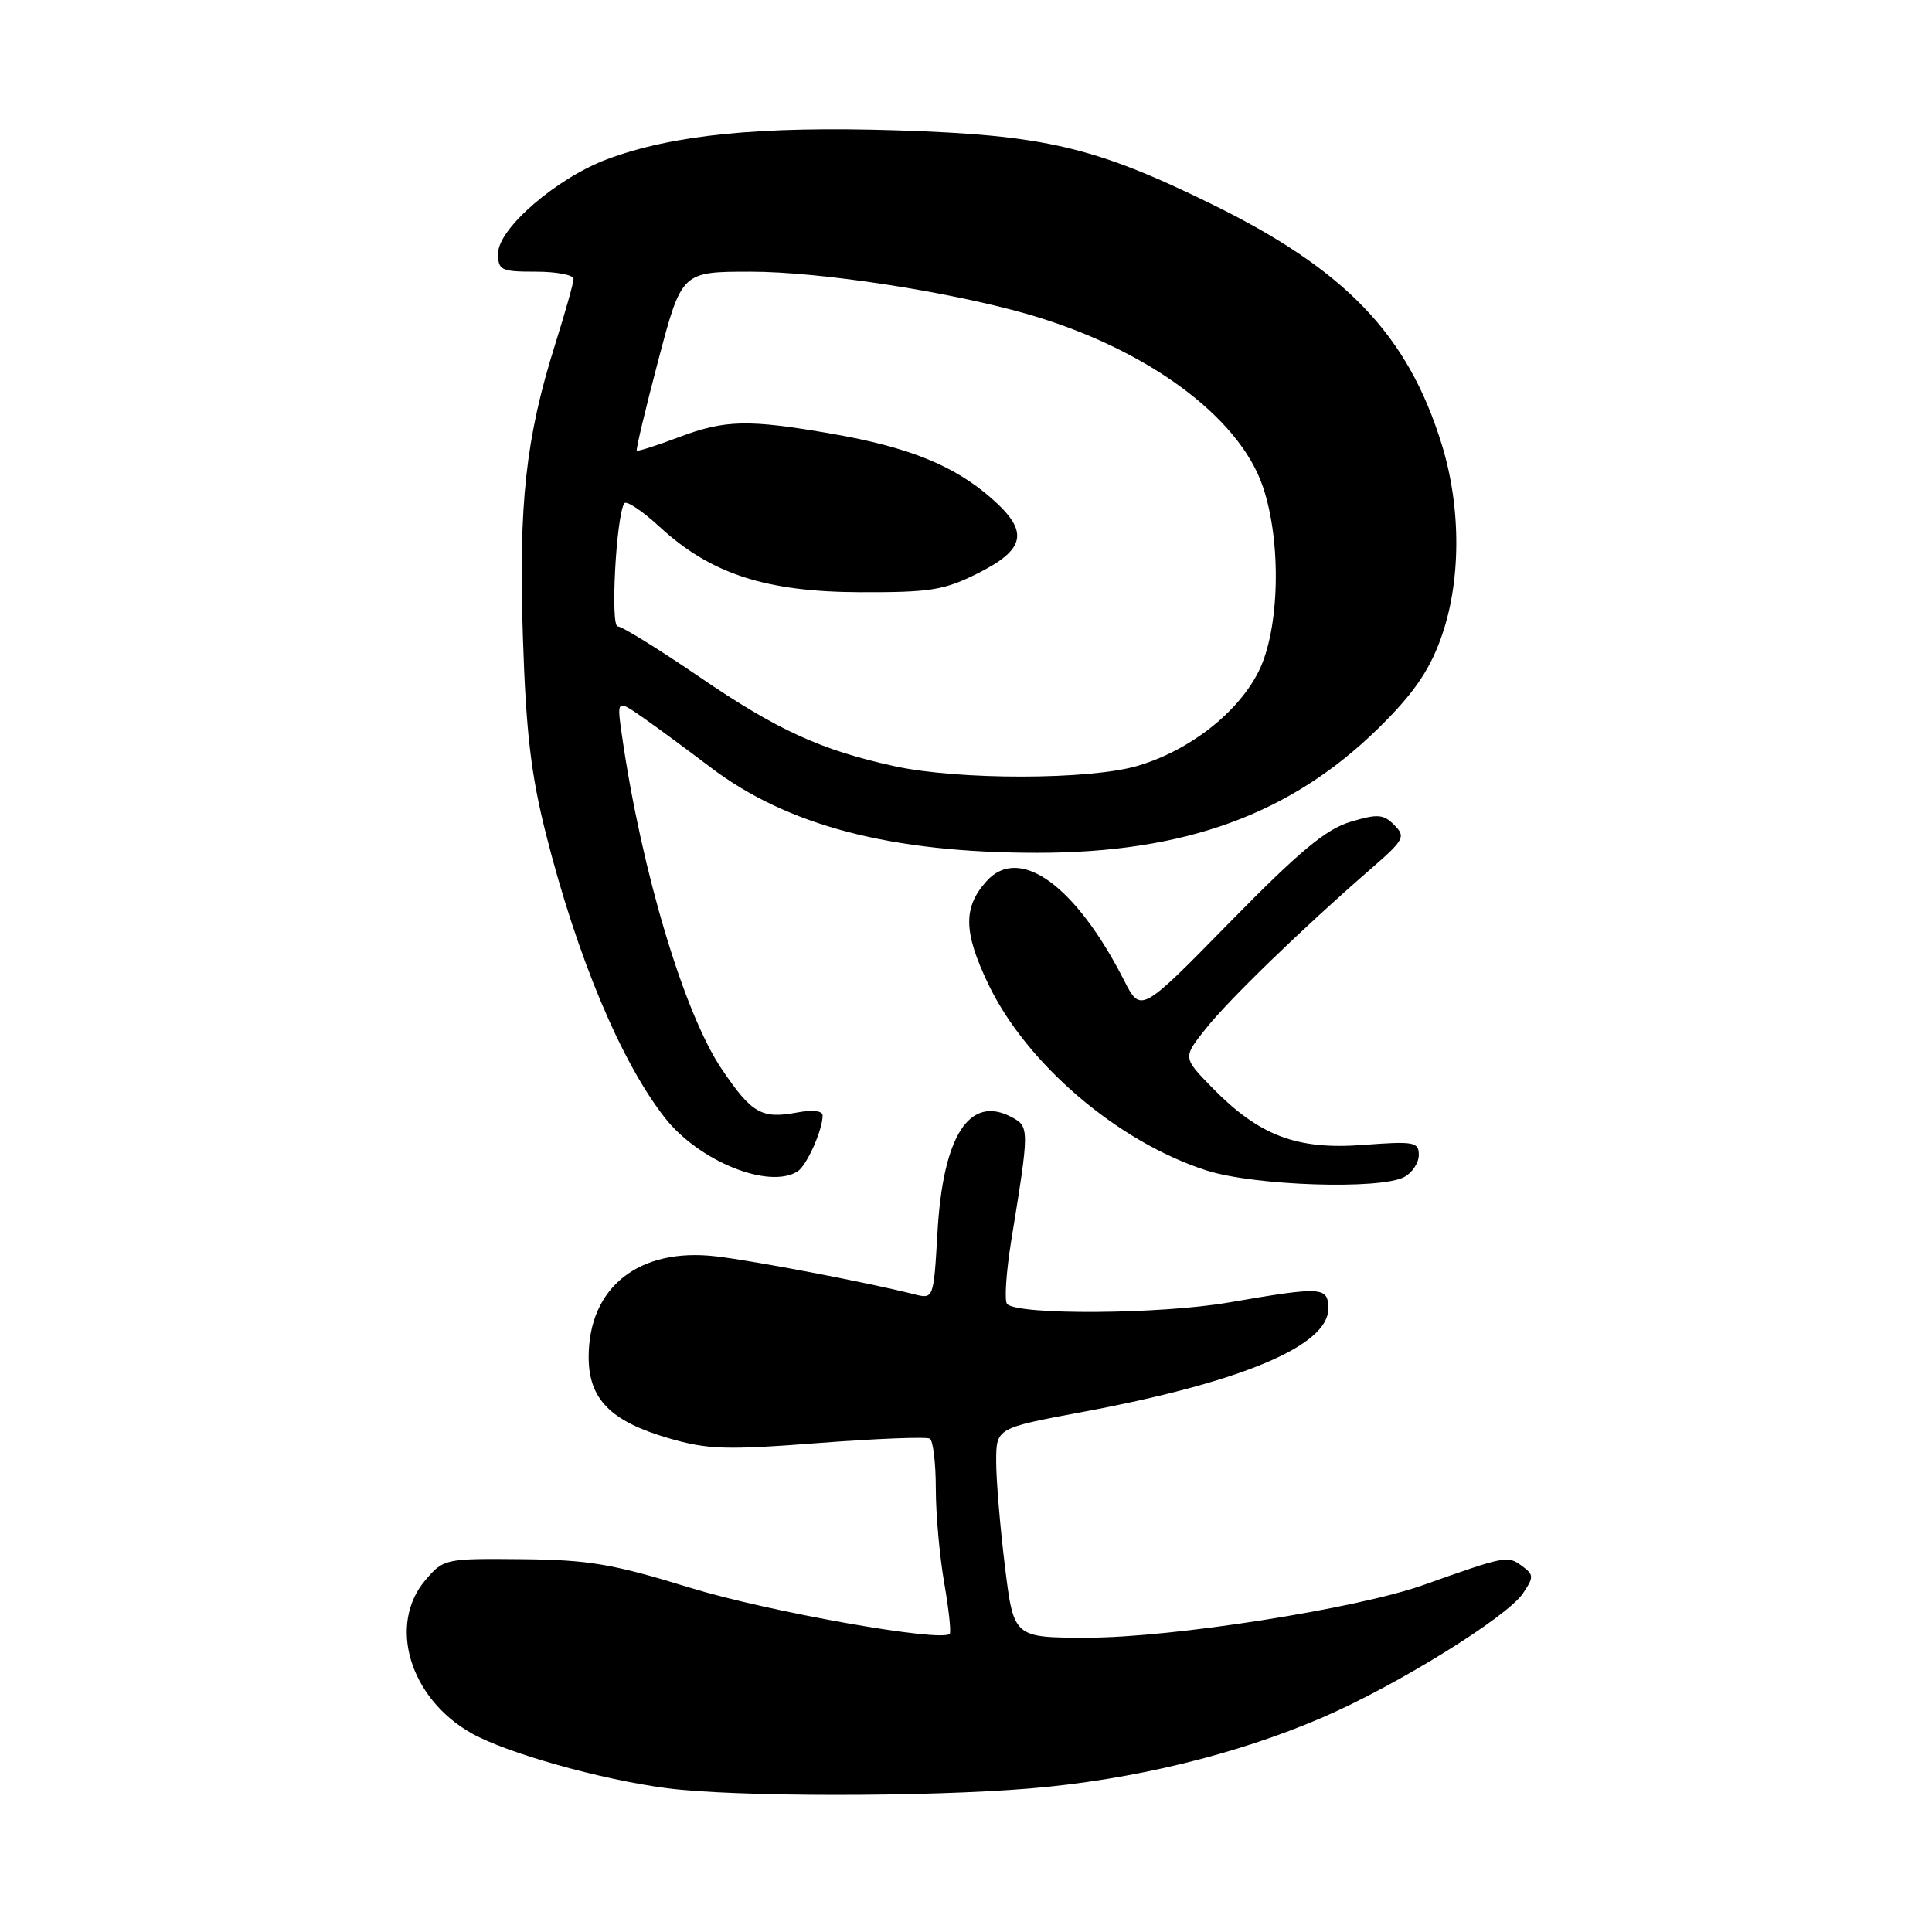 <?xml version="1.0" encoding="UTF-8" standalone="no"?>
<!DOCTYPE svg PUBLIC "-//W3C//DTD SVG 1.1//EN" "http://www.w3.org/Graphics/SVG/1.1/DTD/svg11.dtd" >
<svg xmlns="http://www.w3.org/2000/svg" xmlns:xlink="http://www.w3.org/1999/xlink" version="1.1" viewBox="0 0 256 256">
 <g >
 <path fill="currentColor"
d=" M 136.48 236.98 C 150.03 235.85 163.84 232.50 175.29 227.55 C 185.07 223.33 199.71 214.26 201.80 211.13 C 203.27 208.94 203.25 208.66 201.63 207.47 C 199.76 206.10 199.45 206.17 188.64 210.01 C 179.80 213.16 155.31 217.00 144.08 217.00 C 134.32 217.00 134.32 217.00 133.16 207.56 C 132.52 202.37 132.00 196.12 132.00 193.67 C 132.00 189.23 132.00 189.23 143.41 187.10 C 164.43 183.18 176.00 178.33 176.00 173.43 C 176.00 170.48 175.27 170.44 162.80 172.59 C 153.74 174.15 134.94 174.28 133.45 172.79 C 133.06 172.40 133.32 168.57 134.01 164.29 C 136.41 149.58 136.41 149.29 134.06 148.03 C 128.46 145.03 124.95 150.48 124.22 163.29 C 123.71 172.15 123.71 172.15 121.11 171.49 C 114.93 169.93 100.06 167.09 94.94 166.48 C 84.71 165.26 78.01 170.53 78.00 179.80 C 78.00 185.39 80.89 188.33 88.63 190.58 C 93.77 192.07 96.17 192.15 108.44 191.21 C 116.13 190.62 122.77 190.36 123.21 190.63 C 123.64 190.90 124.00 193.87 124.00 197.23 C 124.00 200.59 124.50 206.21 125.11 209.72 C 125.72 213.24 126.05 216.28 125.84 216.49 C 124.70 217.63 101.83 213.57 91.50 210.40 C 81.16 207.22 78.07 206.69 69.17 206.60 C 59.03 206.50 58.79 206.55 56.42 209.31 C 51.32 215.22 54.26 225.06 62.52 229.69 C 67.19 232.31 79.64 235.81 88.32 236.94 C 97.27 238.11 122.60 238.13 136.48 236.98 Z  M 186.07 155.96 C 187.13 155.40 188.00 154.08 188.00 153.04 C 188.00 151.31 187.38 151.20 180.60 151.71 C 171.81 152.38 166.83 150.48 160.58 144.08 C 156.73 140.13 156.73 140.13 159.76 136.32 C 162.83 132.45 172.56 123.03 181.52 115.24 C 186.09 111.27 186.30 110.88 184.75 109.32 C 183.30 107.87 182.55 107.82 178.94 108.90 C 175.70 109.87 172.20 112.78 162.97 122.19 C 151.16 134.24 151.16 134.24 148.95 129.91 C 142.52 117.30 135.08 111.93 130.73 116.75 C 127.60 120.23 127.65 123.47 130.94 130.37 C 136.00 140.97 148.14 151.34 159.90 155.10 C 166.21 157.12 182.88 157.67 186.07 155.96 Z  M 105.69 155.21 C 106.89 154.45 109.00 149.74 109.00 147.82 C 109.00 147.18 107.71 147.02 105.63 147.41 C 100.91 148.29 99.61 147.54 95.64 141.67 C 90.65 134.28 85.01 115.45 82.43 97.58 C 81.72 92.67 81.72 92.67 85.11 95.02 C 86.98 96.32 91.03 99.31 94.13 101.66 C 104.33 109.41 118.07 113.00 137.45 113.00 C 157.02 113.00 171.02 107.89 182.63 96.51 C 187.19 92.03 189.30 89.02 190.88 84.71 C 193.61 77.25 193.67 67.38 191.03 58.86 C 186.54 44.34 178.27 35.72 160.50 27.02 C 145.03 19.44 138.38 17.89 118.82 17.27 C 100.65 16.70 89.14 17.85 80.42 21.11 C 73.73 23.62 66.00 30.30 66.00 33.58 C 66.00 35.82 66.38 36.00 71.00 36.00 C 73.75 36.00 76.00 36.43 76.00 36.95 C 76.00 37.47 74.89 41.41 73.54 45.70 C 69.67 57.99 68.70 66.79 69.29 84.50 C 69.70 97.04 70.36 102.66 72.34 110.50 C 76.48 126.86 82.31 140.75 88.13 148.15 C 92.66 153.90 101.90 157.62 105.69 155.21 Z  M 118.50 101.52 C 108.76 99.38 103.00 96.75 92.65 89.68 C 87.27 86.00 82.41 83.00 81.85 83.00 C 80.87 83.00 81.63 68.55 82.71 66.70 C 82.97 66.27 85.09 67.67 87.42 69.82 C 94.18 76.05 101.49 78.43 114.00 78.47 C 123.24 78.50 125.10 78.20 129.50 76.00 C 135.94 72.78 136.39 70.43 131.40 66.05 C 126.43 61.68 120.45 59.26 110.25 57.48 C 99.08 55.54 96.05 55.61 89.82 57.98 C 86.96 59.06 84.51 59.84 84.38 59.71 C 84.24 59.58 85.53 54.19 87.23 47.73 C 90.33 36.00 90.33 36.00 99.47 36.00 C 108.57 36.00 125.52 38.59 136.00 41.58 C 151.77 46.09 164.15 55.13 167.33 64.46 C 169.84 71.83 169.57 83.45 166.75 89.02 C 163.99 94.47 157.62 99.44 150.77 101.47 C 144.43 103.36 126.97 103.38 118.50 101.52 Z "/>
</g>
</svg>